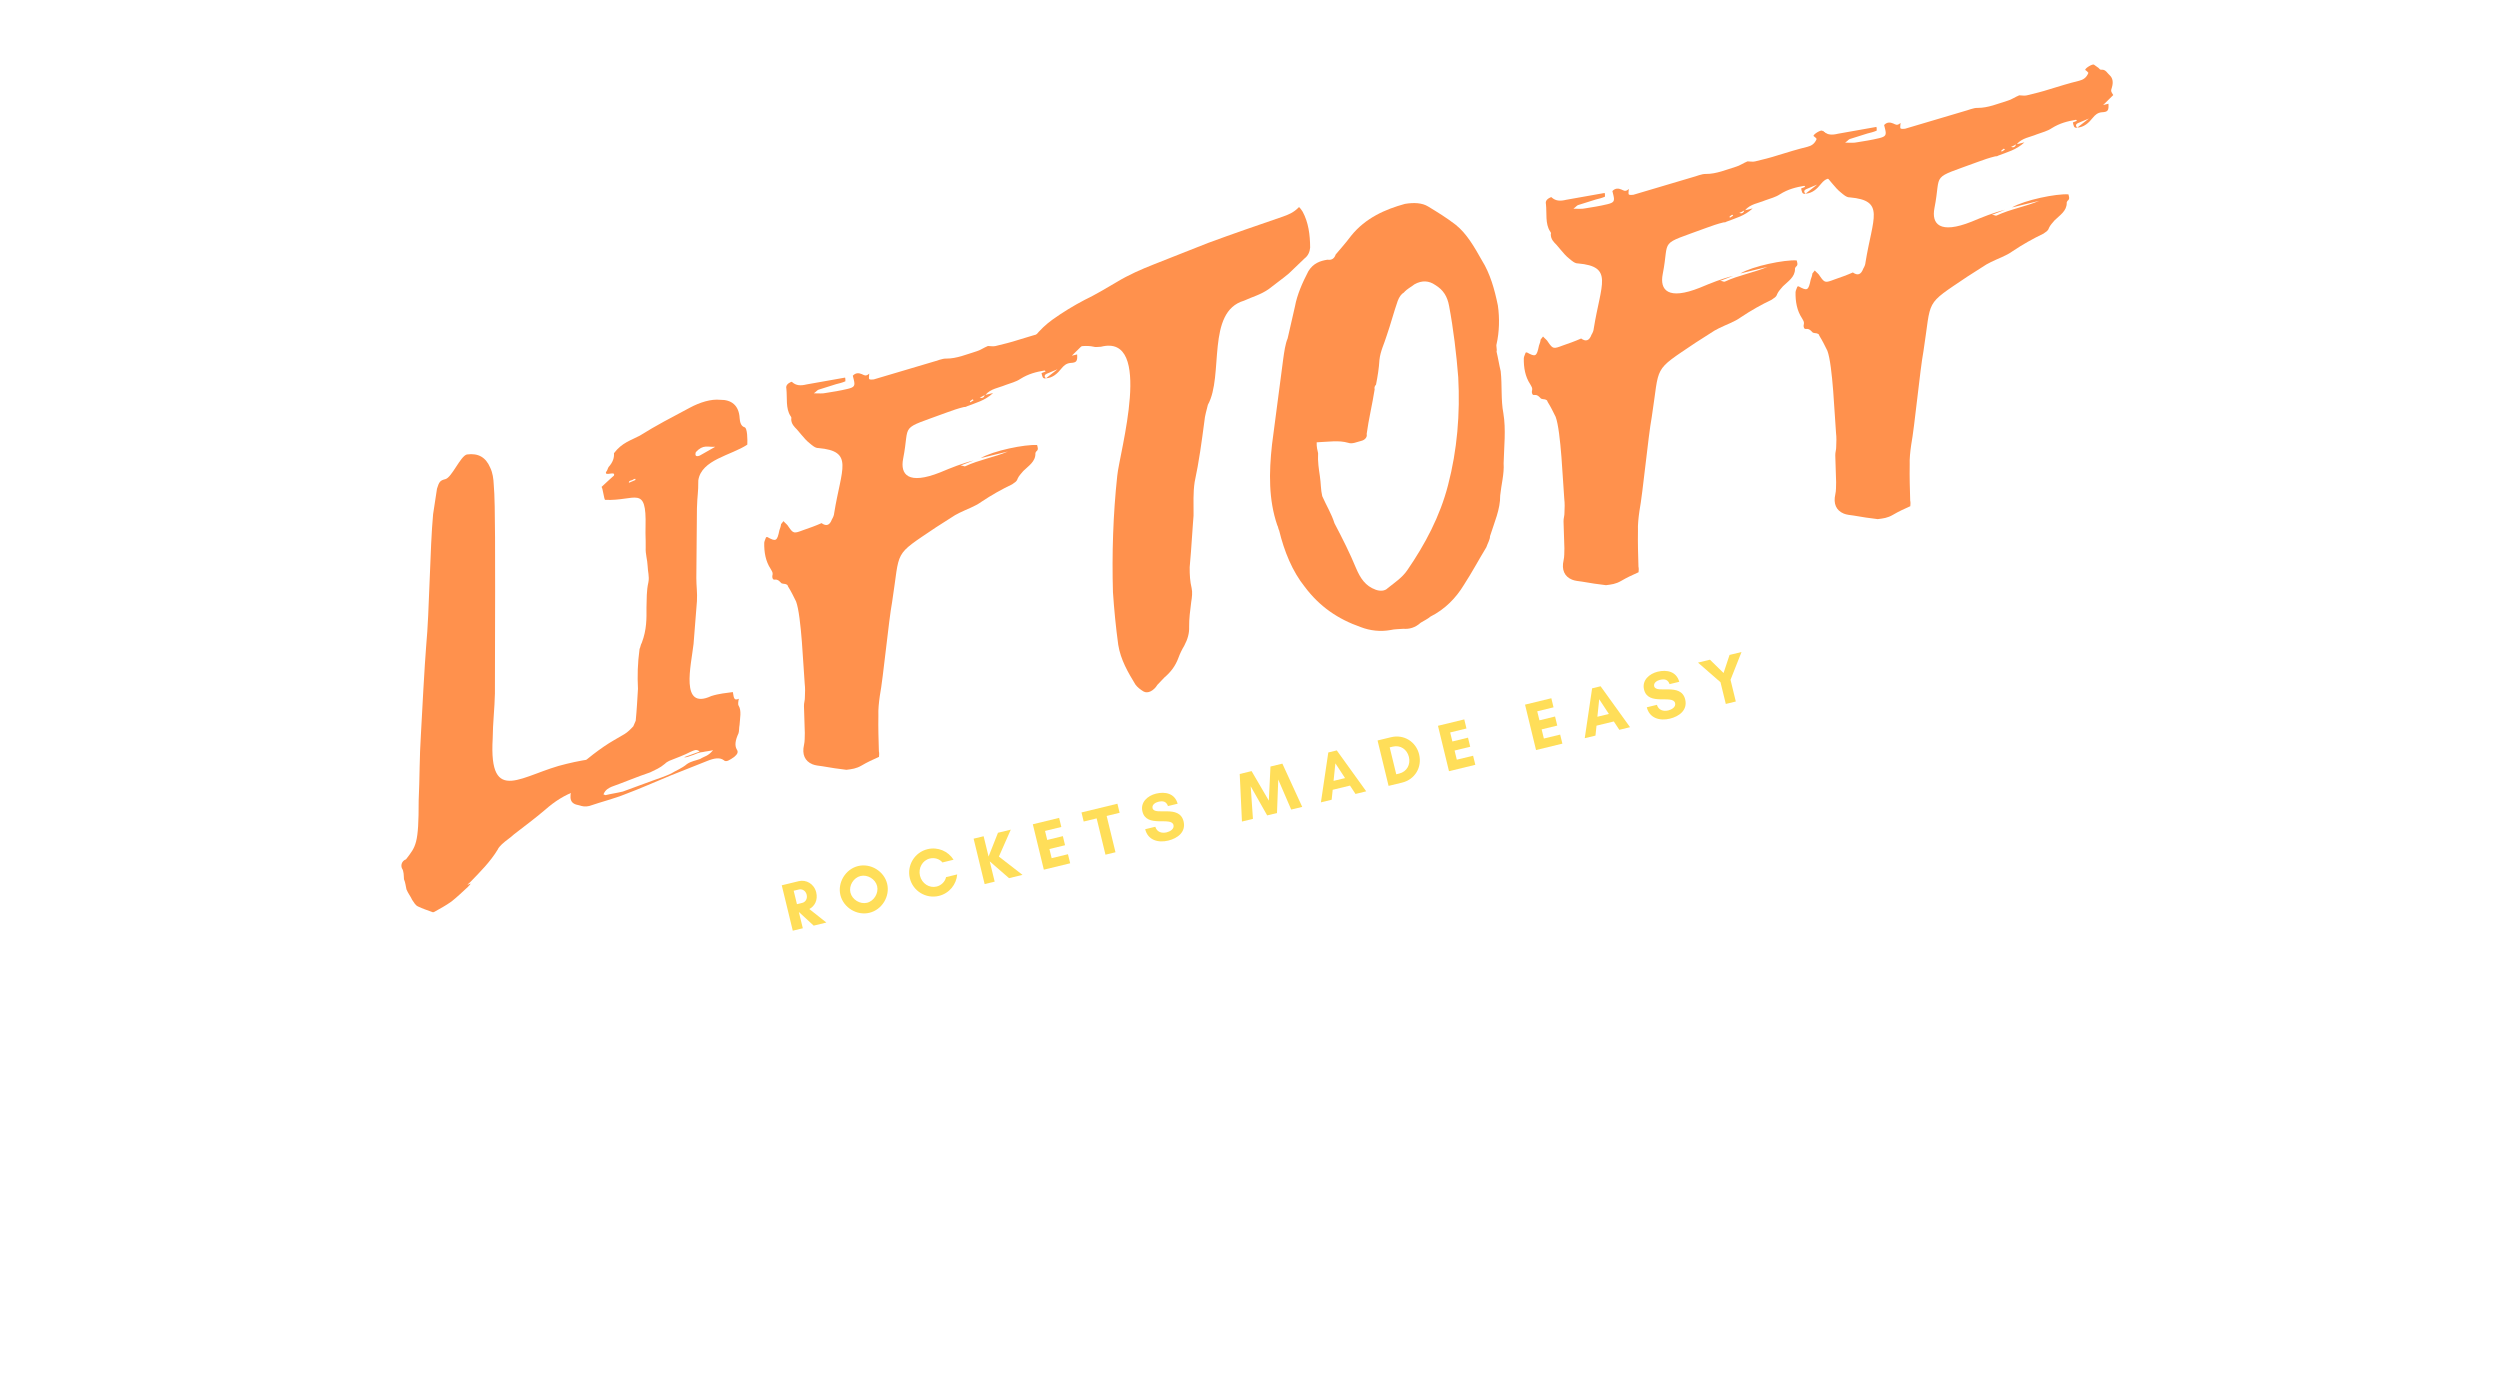 <?xml version="1.0" encoding="UTF-8"?><svg xmlns="http://www.w3.org/2000/svg" xmlns:xlink="http://www.w3.org/1999/xlink" width="337.5pt" zoomAndPan="magnify" viewBox="0 0 337.5 187.5" height="187.5pt" preserveAspectRatio="xMidYMid meet" version="1.2"><defs><g/></defs><g xml:id="surface1" id="surface1"><g style="fill:rgb(100%,56.859%,30.199%);fill-opacity:1;"><g transform="translate(58.002, 113.791)"><path style="stroke:none;" d="M 18.484 -10.672 C 12.551 -9.316 7.973 -4.816 8.512 -14.09 C 8.523 -16.125 8.777 -18.219 8.812 -20.172 L 8.84 -33.98 C 8.816 -36.512 8.898 -45.93 8.656 -48.324 C 8.621 -49.164 8.508 -49.98 8.172 -50.664 C 7.582 -52.043 6.59 -52.648 5.031 -52.438 C 4.152 -52.227 2.996 -49.32 2.117 -49.105 C 1.398 -48.93 1.277 -48.73 0.992 -47.816 L 0.469 -44.387 C 0.043 -39.883 -0.035 -31.145 -0.465 -26.637 C -0.66 -24.305 -1.066 -16.926 -1.18 -14.613 C -1.379 -11.602 -1.34 -8.648 -1.48 -5.734 C -1.477 0.191 -1.84 0.445 -3.188 2.215 C -3.809 2.449 -3.91 3.066 -3.734 3.445 C -3.477 3.809 -3.5 4.406 -3.465 4.906 C -3.266 5.367 -3.23 5.863 -3.133 6.266 C -2.918 6.805 -2.562 7.227 -2.363 7.688 C -2.109 8.047 -1.93 8.426 -1.551 8.59 C -0.977 8.871 -0.238 9.117 0.316 9.32 C 0.418 9.379 0.496 9.359 0.578 9.34 C 1.398 8.887 2.219 8.434 2.941 7.918 C 3.723 7.305 4.406 6.633 5.168 5.938 C 6.254 4.828 4.328 6.312 5.512 5.262 C 6.797 3.934 8.164 2.586 9.191 0.898 C 9.293 0.621 9.574 0.383 9.773 0.164 C 10.258 -0.293 10.918 -0.707 11.398 -1.164 C 12.824 -2.27 14.188 -3.277 15.59 -4.469 C 16.914 -5.637 18.238 -6.465 19.719 -6.992 C 20.277 -7.129 20.816 -7.344 21.457 -7.84 C 22.32 -8.473 23.16 -8.848 24.059 -8.98 C 24.141 -9 24.359 -9.137 24.34 -9.219 C 24.727 -10.074 25.266 -10.289 25.824 -10.426 C 25.984 -10.465 26.047 -10.562 26.266 -10.703 C 26.066 -10.824 25.93 -11.043 25.77 -11.004 C 24.793 -11.191 23.797 -11.457 22.621 -11.422 C 21.301 -11.273 19.922 -11.023 18.484 -10.672 Z M 18.484 -10.672 "/></g></g><g style="fill:rgb(100%,56.859%,30.199%);fill-opacity:1;"><g transform="translate(83.978, 107.477)"><path style="stroke:none;" d="M -1.113 -43.242 C -1.055 -43.34 -2.781 -41.734 -2.781 -41.734 C -2.602 -41.695 -2.434 -39.957 -2.273 -39.996 C 1.836 -39.809 3.309 -42.113 3.172 -36.41 C 3.141 -34.793 3.203 -35.234 3.191 -33.535 C 3.145 -32.68 3.422 -31.898 3.453 -31.062 C 3.469 -30.305 3.707 -29.684 3.559 -28.887 C 3.273 -27.629 3.348 -26.633 3.297 -25.438 C 3.309 -24 3.34 -22.484 2.668 -20.711 C 2.488 -20.414 2.484 -20.074 2.363 -19.875 C 2.094 -17.863 2.062 -16.246 2.148 -14.492 C 2.062 -13.113 1.992 -11.66 1.844 -10.184 L 1.52 -9.426 C 1.117 -8.992 0.773 -8.652 0.336 -8.379 C -0.629 -7.805 -1.527 -7.332 -2.469 -6.68 C -3.414 -6.027 -4.414 -5.277 -5.316 -4.465 C -5.539 -4.324 -5.781 -3.93 -5.863 -3.57 L -6.734 -1.242 C -7.184 0.391 -7.031 1.031 -5.793 1.238 C -5.336 1.383 -4.977 1.465 -4.418 1.328 C -2.699 0.742 -1.02 0.332 0.52 -0.297 C 2.461 -1.02 4.523 -1.945 6.523 -2.77 L 11.461 -4.734 C 12.465 -5.145 13.203 -5.242 13.719 -4.859 C 14.055 -4.516 14.555 -4.895 15.137 -5.289 C 15.559 -5.645 15.742 -5.941 15.484 -6.305 C 15.188 -6.824 15.273 -7.52 15.719 -8.477 C 15.82 -8.754 15.781 -9.254 15.863 -9.613 C 15.91 -10.469 16.156 -11.547 15.742 -12.207 C 15.621 -12.348 15.684 -12.785 15.766 -13.145 C 15.008 -12.789 15.09 -13.488 14.957 -14.047 C 14.137 -13.934 13.059 -13.84 12.039 -13.508 C 7.777 -11.539 9.332 -17.676 9.652 -20.547 L 10.109 -26.328 C 10.176 -27.445 10.023 -28.426 10.027 -29.441 L 10.109 -38.859 C 10.16 -40.734 10.301 -40.852 10.293 -42.629 C 10.711 -45.438 14.727 -45.992 16.91 -47.453 C 16.934 -48.051 16.945 -49.746 16.508 -49.809 C 16.047 -49.953 15.91 -50.512 15.875 -51.012 C 15.785 -52.766 14.754 -53.531 13.238 -53.504 C 12.023 -53.629 10.523 -53.18 9.102 -52.41 C 6.777 -51.172 4.598 -50.047 2.395 -48.664 C 1.273 -48.055 -0.008 -47.742 -1.094 -46.293 C -1.039 -45.715 -1.223 -45.078 -1.824 -44.422 C -1.945 -44.223 -1.969 -43.965 -2.168 -43.746 C -2.352 -43.109 -0.789 -43.996 -1.113 -43.242 Z M -2.512 -0.234 C -2.25 -0.891 -1.789 -1.09 -1.41 -1.266 C 0.152 -1.816 1.992 -2.602 3.793 -3.207 C 4.473 -3.543 5.094 -3.777 5.793 -4.371 C 5.996 -4.59 6.156 -4.629 6.375 -4.766 C 7.375 -5.18 8.316 -5.492 9.215 -5.965 C 9.676 -6.16 10.039 -6.418 10.473 -6.016 L 8.375 -5.254 C 8.734 -5.172 9.172 -5.445 9.574 -5.543 C 10.031 -5.738 10.492 -5.938 10.914 -5.953 C 11.312 -6.051 11.73 -6.066 12.289 -6.203 C 11.566 -5.352 11.207 -5.434 10.547 -5.02 C 9.926 -4.785 9.348 -4.727 8.766 -4.332 C 8.066 -3.738 7.285 -3.465 6.625 -3.051 C 5.863 -2.695 5.004 -2.402 4.223 -2.129 L 0.105 -0.617 C -0.695 -0.422 -1.434 -0.328 -2.234 -0.133 Z M 10.496 -45.977 C 9.957 -45.762 9.816 -45.984 9.961 -46.441 C 10.965 -47.531 11.582 -47.09 12.578 -47.16 Z M 0.895 -42.289 C 0.957 -42.391 0.957 -42.391 0.938 -42.469 C 1.078 -42.59 1.234 -42.629 1.395 -42.668 C 1.535 -42.785 1.617 -42.805 1.777 -42.844 L 1.816 -42.684 Z M 0.895 -42.289 "/></g></g><g style="fill:rgb(100%,56.859%,30.199%);fill-opacity:1;"><g transform="translate(111.711, 100.736)"><path style="stroke:none;" d="M 21.32 -47.426 C 22.043 -48.277 23.121 -48.371 24.039 -48.762 C 24.742 -49.02 25.461 -49.191 26.043 -49.586 C 27.145 -50.277 28.184 -50.531 29.32 -50.723 C 29.32 -50.723 29.418 -50.664 29.438 -50.582 C 29.281 -50.543 29.059 -50.406 28.898 -50.367 C 28.996 -49.969 29.012 -49.547 29.492 -49.664 C 29.273 -49.867 29.215 -50.105 29.598 -50.281 L 31.059 -50.891 L 29.492 -49.664 C 30.41 -49.719 31.035 -50.293 31.617 -51.027 C 31.879 -51.344 32.219 -51.684 32.797 -51.738 C 33.637 -51.773 33.758 -51.973 33.703 -52.891 L 32.984 -52.715 L 34.352 -54.062 C 34.074 -54.504 33.973 -54.562 34.176 -55.121 C 34.359 -55.758 34.305 -56.336 33.867 -56.738 C 33.551 -57 33.336 -57.539 32.758 -57.484 C 32.598 -57.445 32.477 -57.586 32.359 -57.727 L 31.742 -58.168 C 31.543 -58.289 30.582 -57.719 30.562 -57.457 C 30.762 -57.336 30.879 -57.199 30.996 -57.059 C 30.734 -56.398 30.293 -56.125 29.734 -55.988 C 28.375 -55.656 27.117 -55.266 25.777 -54.855 C 24.758 -54.523 23.719 -54.27 22.68 -54.02 C 22.359 -53.941 22 -54.023 21.66 -54.027 C 21.121 -53.809 20.539 -53.414 20.141 -53.316 C 18.801 -52.906 17.422 -52.316 16.062 -52.328 C 15.465 -52.352 14.785 -52.016 14.145 -51.859 L 6.25 -49.516 C 6.09 -49.48 5.75 -49.48 5.652 -49.543 C 5.531 -49.684 5.633 -49.961 5.637 -50.301 C 5.152 -49.844 4.918 -50.125 4.637 -50.227 C 4.258 -50.387 3.82 -50.449 3.418 -50.016 L 3.555 -49.457 C 3.75 -48.656 3.629 -48.457 2.75 -48.242 C 1.711 -47.992 0.73 -47.836 -0.246 -47.684 C -0.648 -47.586 -1.164 -47.629 -1.844 -47.637 C -1.484 -47.891 -1.363 -48.09 -1.203 -48.129 L 1.156 -48.871 C 1.559 -48.969 2.035 -49.086 2.418 -49.262 C 2.438 -49.523 2.398 -49.684 2.379 -49.762 L -2.812 -48.84 C -3.613 -48.645 -4.211 -48.668 -4.746 -49.129 C -4.766 -49.211 -4.848 -49.191 -4.926 -49.172 C -5.305 -48.996 -5.668 -48.738 -5.551 -48.258 C -5.418 -47.02 -5.668 -45.605 -4.996 -44.582 C -4.875 -44.441 -4.84 -44.281 -4.898 -44.184 C -4.902 -43.504 -4.465 -43.102 -4.129 -42.762 L -3.535 -42.059 C -3.18 -41.637 -2.824 -41.219 -2.406 -40.895 C -2.09 -40.633 -1.652 -40.23 -1.234 -40.25 C 3.613 -39.82 1.883 -37.535 0.902 -31.457 C 0.883 -31.199 0.781 -30.918 0.598 -30.621 C 0.293 -29.785 -0.184 -29.668 -0.801 -30.113 C -1.641 -29.738 -2.422 -29.465 -3.281 -29.168 C -4.52 -28.699 -4.602 -28.68 -5.254 -29.621 C -5.41 -29.922 -5.707 -30.105 -5.945 -30.383 L -6.27 -29.969 C -6.289 -29.707 -6.391 -29.43 -6.492 -29.152 C -6.801 -27.637 -6.961 -27.598 -8.137 -28.242 L -8.293 -28.207 C -8.336 -28.027 -8.516 -27.727 -8.539 -27.469 C -8.566 -26.191 -8.355 -24.973 -7.684 -23.953 C -7.527 -23.652 -7.309 -23.449 -7.449 -22.992 C -7.473 -22.734 -7.395 -22.414 -7.074 -22.492 C -6.656 -22.508 -6.52 -22.289 -6.301 -22.086 C -6.16 -21.867 -5.762 -21.965 -5.562 -21.844 C -5.383 -21.801 -5.344 -21.641 -5.324 -21.562 C -4.91 -20.902 -4.578 -20.219 -4.242 -19.539 C -3.516 -17.602 -3.262 -10.637 -3.078 -8.48 C -3 -7.82 -3.023 -7.223 -3.051 -6.625 C -3.031 -6.203 -3.195 -5.828 -3.176 -5.406 L -3.062 -1.797 C -3.086 -1.199 -3.047 -0.699 -3.172 -0.16 C -3.457 1.094 -3.066 2.016 -2.031 2.441 C -1.652 2.602 -1.133 2.645 -0.695 2.707 L 0.977 2.98 L 2.555 3.188 C 3.293 3.094 3.871 3.039 4.613 2.605 C 5.352 2.168 6.113 1.816 6.953 1.441 C 6.977 1.184 6.996 0.922 6.938 0.684 C 6.891 -0.914 6.84 -2.508 6.871 -4.125 C 6.836 -4.965 6.941 -5.922 7.066 -6.797 C 7.543 -9.367 8.25 -16.906 8.727 -19.477 C 9.852 -26.691 8.766 -25.578 14.656 -29.551 L 17.223 -31.191 L 17.824 -31.508 C 18.805 -32 19.902 -32.352 20.766 -32.984 C 22.148 -33.91 23.488 -34.66 24.93 -35.352 C 25.211 -35.586 25.531 -35.664 25.672 -36.125 C 25.836 -36.5 26.176 -36.84 26.438 -37.156 C 27.121 -37.828 28.082 -38.402 28.07 -39.5 C 28.051 -39.578 28.109 -39.68 28.172 -39.777 C 28.531 -40.035 28.375 -40.336 28.297 -40.656 C 26.66 -40.766 22.387 -39.895 20.684 -38.891 L 24.359 -39.781 C 22.441 -38.977 20.484 -38.672 18.582 -37.785 C 18.422 -37.746 18.305 -37.887 17.965 -37.891 L 19.746 -38.574 C 18.227 -38.207 16.684 -37.578 15.227 -36.969 C 10.902 -35.242 9.797 -36.664 10.211 -38.797 C 11.199 -43.777 9.457 -42.594 16.137 -45.062 C 16.836 -45.32 17.617 -45.594 18.414 -45.785 C 18.496 -45.805 18.676 -45.766 18.816 -45.883 C 19.973 -46.336 21.254 -46.645 22.359 -47.676 Z M 19.277 -46.418 L 19.238 -46.578 L 19.598 -46.836 C 19.617 -46.758 19.699 -46.777 19.719 -46.695 Z M 21.238 -47.406 C 21.137 -47.125 20.938 -46.906 20.559 -47.07 C 20.719 -47.109 20.938 -47.246 21.238 -47.406 Z M 21.238 -47.406 "/></g></g><g style="fill:rgb(100%,56.859%,30.199%);fill-opacity:1;"><g transform="translate(148.396, 91.819)"><path style="stroke:none;" d="M -8.797 -46.285 C -7.84 -46.18 -7.121 -46.016 -6.766 -45.254 C -6.512 -44.891 -5.973 -44.77 -5.535 -44.707 C -4.934 -44.684 -4.215 -44.859 -3.559 -44.934 C -2.656 -45.066 -1.68 -45.219 -0.781 -45.016 C -0.504 -44.914 -0.105 -45.012 0.234 -45.008 C 7.41 -46.836 2.715 -30.629 2.434 -27.598 C 1.863 -22.293 1.707 -17.008 1.852 -11.879 C 2.016 -9.465 2.242 -7.148 2.566 -4.773 C 2.891 -2.734 3.898 -1.031 4.883 0.59 C 5.141 0.953 5.559 1.273 5.957 1.516 C 6.551 1.879 7.371 1.426 7.855 0.629 L 8.801 -0.363 C 9.645 -1.074 10.289 -1.906 10.695 -3.023 C 10.898 -3.578 11.18 -4.156 11.48 -4.652 C 11.945 -5.527 12.172 -6.344 12.137 -7.184 C 12.125 -8.281 12.273 -9.418 12.418 -10.551 C 12.523 -11.172 12.605 -11.867 12.473 -12.43 C 12.258 -13.309 12.203 -14.227 12.211 -15.242 L 12.383 -17.316 L 12.668 -21.363 C 12.672 -21.703 12.754 -22.062 12.734 -22.48 C 12.746 -23.84 12.656 -25.254 12.883 -26.75 C 13.48 -29.52 13.836 -32.23 14.195 -34.941 C 14.258 -35.719 14.504 -36.457 14.668 -37.172 C 16.848 -41.09 14.41 -49.723 19.547 -51.227 C 20.688 -51.758 21.809 -52.031 22.891 -52.801 C 23.812 -53.531 24.754 -54.184 25.598 -54.898 L 27.727 -56.938 C 28.227 -57.312 28.43 -57.871 28.473 -58.391 C 28.465 -60.164 28.234 -61.805 27.469 -63.227 C 27.328 -63.445 27.191 -63.664 26.973 -63.867 C 26.23 -63.094 25.527 -62.84 24.75 -62.562 C 21.391 -61.41 18.031 -60.254 14.691 -59.02 L 7.43 -56.152 C 5.73 -55.484 3.969 -54.719 2.348 -53.734 C 0.863 -52.863 -0.539 -52.016 -1.98 -51.328 C -3.48 -50.539 -4.883 -49.691 -6.324 -48.66 C -7.188 -48.027 -7.949 -47.336 -8.797 -46.285 Z M -8.797 -46.285 "/></g></g><g style="fill:rgb(100%,56.859%,30.199%);fill-opacity:1;"><g transform="translate(176.849, 84.903)"><path style="stroke:none;" d="M -4.418 -13.996 C -4.277 -13.773 -4.301 -13.516 -4.164 -13.293 C -3.484 -10.496 -2.402 -7.797 -0.699 -5.672 C 1.297 -3.023 3.738 -1.332 6.883 -0.234 C 8.098 0.234 9.492 0.402 10.871 0.152 C 11.434 0.016 12.031 0.039 12.609 -0.016 C 13.387 0.047 14.188 -0.148 14.949 -0.84 C 15.391 -1.117 15.852 -1.312 16.27 -1.668 C 18.234 -2.652 19.719 -4.199 20.746 -5.891 C 21.918 -7.699 22.785 -9.348 23.812 -11.035 C 23.957 -11.496 24.32 -12.09 24.301 -12.512 C 24.871 -14.344 25.703 -16.152 25.676 -18.008 C 25.824 -19.484 26.234 -20.938 26.141 -22.355 C 26.195 -24.566 26.473 -26.922 26.105 -29.117 C 25.758 -30.895 25.953 -32.891 25.746 -34.785 C 25.531 -35.664 25.398 -36.562 25.184 -37.441 C 25.285 -37.723 25.09 -38.184 25.191 -38.461 C 25.559 -40.074 25.613 -41.949 25.363 -43.668 C 24.918 -45.844 24.316 -47.984 23.211 -49.746 C 22.164 -51.609 21.137 -53.391 19.668 -54.559 C 18.418 -55.523 17.227 -56.25 15.934 -57.035 C 15.141 -57.52 14.023 -57.586 12.805 -57.375 C 10.188 -56.652 7.504 -55.496 5.555 -53.074 C 4.852 -52.141 4.188 -51.387 3.461 -50.535 C 3.32 -50.074 2.98 -49.738 2.359 -49.844 C 1.383 -49.688 0.441 -49.375 -0.223 -48.281 C -1.031 -46.73 -1.738 -45.121 -2.031 -43.527 L -3.016 -39.223 C -3.34 -38.469 -3.488 -37.332 -3.613 -36.453 L -5.125 -24.914 C -5.547 -21.086 -5.594 -17.434 -4.418 -13.996 Z M 0.902 -25.191 C 2.578 -25.262 3.879 -25.492 5.152 -25.125 C 5.711 -24.922 6.309 -25.238 6.949 -25.391 C 7.348 -25.488 7.77 -25.844 7.652 -26.324 C 7.926 -28.34 8.398 -30.23 8.73 -32.344 C 8.672 -32.582 8.715 -32.762 8.914 -32.98 C 9.141 -34.137 9.309 -35.191 9.375 -36.309 C 9.504 -37.527 10.027 -38.5 10.355 -39.594 C 10.902 -41.168 11.293 -42.703 11.84 -44.273 C 12.043 -44.832 12.367 -45.246 12.668 -45.406 C 13.129 -45.941 13.668 -46.156 14.09 -46.512 C 15.133 -47.105 16.09 -47 16.902 -46.434 C 17.996 -45.77 18.547 -44.887 18.781 -43.59 C 19.359 -40.516 19.773 -37.059 20.012 -33.984 C 20.281 -29.055 19.871 -24.129 18.641 -19.43 C 17.555 -15.188 15.516 -11.391 13.141 -7.934 C 12.453 -6.922 11.434 -6.25 10.512 -5.52 C 10.109 -5.082 9.43 -5.086 8.871 -5.289 C 7.48 -5.797 6.809 -6.82 6.219 -8.199 C 5.395 -10.199 4.41 -12.16 3.305 -14.262 C 2.914 -15.523 2.223 -16.625 1.652 -17.926 C 1.441 -18.805 1.484 -19.66 1.332 -20.641 C 1.199 -21.539 1.027 -22.598 1.094 -23.715 C 0.996 -24.113 0.879 -24.594 0.902 -25.191 Z M 0.902 -25.191 "/></g></g><g style="fill:rgb(100%,56.859%,30.199%);fill-opacity:1;"><g transform="translate(214.254, 75.811)"><path style="stroke:none;" d="M 21.32 -47.426 C 22.043 -48.277 23.121 -48.371 24.039 -48.762 C 24.742 -49.02 25.461 -49.191 26.043 -49.586 C 27.145 -50.277 28.184 -50.531 29.32 -50.723 C 29.32 -50.723 29.418 -50.664 29.438 -50.582 C 29.281 -50.543 29.059 -50.406 28.898 -50.367 C 28.996 -49.969 29.012 -49.547 29.492 -49.664 C 29.273 -49.867 29.215 -50.105 29.598 -50.281 L 31.059 -50.891 L 29.492 -49.664 C 30.41 -49.719 31.035 -50.293 31.617 -51.027 C 31.879 -51.344 32.219 -51.684 32.797 -51.738 C 33.637 -51.773 33.758 -51.973 33.703 -52.891 L 32.984 -52.715 L 34.352 -54.062 C 34.074 -54.504 33.973 -54.562 34.176 -55.121 C 34.359 -55.758 34.305 -56.336 33.867 -56.738 C 33.551 -57 33.336 -57.539 32.758 -57.484 C 32.598 -57.445 32.477 -57.586 32.359 -57.727 L 31.742 -58.168 C 31.543 -58.289 30.582 -57.719 30.562 -57.457 C 30.762 -57.336 30.879 -57.199 30.996 -57.059 C 30.734 -56.398 30.293 -56.125 29.734 -55.988 C 28.375 -55.656 27.117 -55.266 25.777 -54.855 C 24.758 -54.523 23.719 -54.27 22.68 -54.02 C 22.359 -53.941 22 -54.023 21.66 -54.027 C 21.121 -53.809 20.539 -53.414 20.141 -53.316 C 18.801 -52.906 17.422 -52.316 16.062 -52.328 C 15.465 -52.352 14.785 -52.016 14.145 -51.859 L 6.25 -49.516 C 6.09 -49.48 5.75 -49.48 5.652 -49.543 C 5.531 -49.684 5.633 -49.961 5.637 -50.301 C 5.152 -49.844 4.918 -50.125 4.637 -50.227 C 4.258 -50.387 3.82 -50.449 3.418 -50.016 L 3.555 -49.457 C 3.75 -48.656 3.629 -48.457 2.75 -48.242 C 1.711 -47.992 0.73 -47.836 -0.246 -47.684 C -0.648 -47.586 -1.164 -47.629 -1.844 -47.637 C -1.484 -47.891 -1.363 -48.09 -1.203 -48.129 L 1.156 -48.871 C 1.559 -48.969 2.035 -49.086 2.418 -49.262 C 2.438 -49.523 2.398 -49.684 2.379 -49.762 L -2.812 -48.84 C -3.613 -48.645 -4.211 -48.668 -4.746 -49.129 C -4.766 -49.211 -4.848 -49.191 -4.926 -49.172 C -5.305 -48.996 -5.668 -48.738 -5.551 -48.258 C -5.418 -47.02 -5.668 -45.605 -4.996 -44.582 C -4.875 -44.441 -4.84 -44.281 -4.898 -44.184 C -4.902 -43.504 -4.465 -43.102 -4.129 -42.762 L -3.535 -42.059 C -3.18 -41.637 -2.824 -41.219 -2.406 -40.895 C -2.09 -40.633 -1.652 -40.23 -1.234 -40.25 C 3.613 -39.82 1.883 -37.535 0.902 -31.457 C 0.883 -31.199 0.781 -30.918 0.598 -30.621 C 0.293 -29.785 -0.184 -29.668 -0.801 -30.113 C -1.641 -29.738 -2.422 -29.465 -3.281 -29.168 C -4.52 -28.699 -4.602 -28.68 -5.254 -29.621 C -5.41 -29.922 -5.707 -30.105 -5.945 -30.383 L -6.27 -29.969 C -6.289 -29.707 -6.391 -29.43 -6.492 -29.152 C -6.801 -27.637 -6.961 -27.598 -8.137 -28.242 L -8.293 -28.207 C -8.336 -28.027 -8.516 -27.727 -8.539 -27.469 C -8.566 -26.191 -8.355 -24.973 -7.684 -23.953 C -7.527 -23.652 -7.309 -23.449 -7.449 -22.992 C -7.473 -22.734 -7.395 -22.414 -7.074 -22.492 C -6.656 -22.508 -6.52 -22.289 -6.301 -22.086 C -6.16 -21.867 -5.762 -21.965 -5.562 -21.844 C -5.383 -21.801 -5.344 -21.641 -5.324 -21.562 C -4.91 -20.902 -4.578 -20.219 -4.242 -19.539 C -3.516 -17.602 -3.262 -10.637 -3.078 -8.48 C -3 -7.82 -3.023 -7.223 -3.051 -6.625 C -3.031 -6.203 -3.195 -5.828 -3.176 -5.406 L -3.062 -1.797 C -3.086 -1.199 -3.047 -0.699 -3.172 -0.16 C -3.457 1.094 -3.066 2.016 -2.031 2.441 C -1.652 2.602 -1.133 2.645 -0.695 2.707 L 0.977 2.98 L 2.555 3.188 C 3.293 3.094 3.871 3.039 4.613 2.605 C 5.352 2.168 6.113 1.816 6.953 1.441 C 6.977 1.184 6.996 0.922 6.938 0.684 C 6.891 -0.914 6.84 -2.508 6.871 -4.125 C 6.836 -4.965 6.941 -5.922 7.066 -6.797 C 7.543 -9.367 8.25 -16.906 8.727 -19.477 C 9.852 -26.691 8.766 -25.578 14.656 -29.551 L 17.223 -31.191 L 17.824 -31.508 C 18.805 -32 19.902 -32.352 20.766 -32.984 C 22.148 -33.91 23.488 -34.66 24.93 -35.352 C 25.211 -35.586 25.531 -35.664 25.672 -36.125 C 25.836 -36.5 26.176 -36.84 26.438 -37.156 C 27.121 -37.828 28.082 -38.402 28.07 -39.5 C 28.051 -39.578 28.109 -39.68 28.172 -39.777 C 28.531 -40.035 28.375 -40.336 28.297 -40.656 C 26.66 -40.766 22.387 -39.895 20.684 -38.891 L 24.359 -39.781 C 22.441 -38.977 20.484 -38.672 18.582 -37.785 C 18.422 -37.746 18.305 -37.887 17.965 -37.891 L 19.746 -38.574 C 18.227 -38.207 16.684 -37.578 15.227 -36.969 C 10.902 -35.242 9.797 -36.664 10.211 -38.797 C 11.199 -43.777 9.457 -42.594 16.137 -45.062 C 16.836 -45.32 17.617 -45.594 18.414 -45.785 C 18.496 -45.805 18.676 -45.766 18.816 -45.883 C 19.973 -46.336 21.254 -46.645 22.359 -47.676 Z M 19.277 -46.418 L 19.238 -46.578 L 19.598 -46.836 C 19.617 -46.758 19.699 -46.777 19.719 -46.695 Z M 21.238 -47.406 C 21.137 -47.125 20.938 -46.906 20.559 -47.07 C 20.719 -47.109 20.938 -47.246 21.238 -47.406 Z M 21.238 -47.406 "/></g></g><g style="fill:rgb(100%,56.859%,30.199%);fill-opacity:1;"><g transform="translate(250.939, 66.894)"><path style="stroke:none;" d="M 21.32 -47.426 C 22.043 -48.277 23.121 -48.371 24.039 -48.762 C 24.742 -49.02 25.461 -49.191 26.043 -49.586 C 27.145 -50.277 28.184 -50.531 29.32 -50.723 C 29.32 -50.723 29.418 -50.664 29.438 -50.582 C 29.281 -50.543 29.059 -50.406 28.898 -50.367 C 28.996 -49.969 29.012 -49.547 29.492 -49.664 C 29.273 -49.867 29.215 -50.105 29.598 -50.281 L 31.059 -50.891 L 29.492 -49.664 C 30.41 -49.719 31.035 -50.293 31.617 -51.027 C 31.879 -51.344 32.219 -51.684 32.797 -51.738 C 33.637 -51.773 33.758 -51.973 33.703 -52.891 L 32.984 -52.715 L 34.352 -54.062 C 34.074 -54.504 33.973 -54.562 34.176 -55.121 C 34.359 -55.758 34.305 -56.336 33.867 -56.738 C 33.551 -57 33.336 -57.539 32.758 -57.484 C 32.598 -57.445 32.477 -57.586 32.359 -57.727 L 31.742 -58.168 C 31.543 -58.289 30.582 -57.719 30.562 -57.457 C 30.762 -57.336 30.879 -57.199 30.996 -57.059 C 30.734 -56.398 30.293 -56.125 29.734 -55.988 C 28.375 -55.656 27.117 -55.266 25.777 -54.855 C 24.758 -54.523 23.719 -54.27 22.68 -54.02 C 22.359 -53.941 22 -54.023 21.66 -54.027 C 21.121 -53.809 20.539 -53.414 20.141 -53.316 C 18.801 -52.906 17.422 -52.316 16.062 -52.328 C 15.465 -52.352 14.785 -52.016 14.145 -51.859 L 6.25 -49.516 C 6.09 -49.48 5.75 -49.48 5.652 -49.543 C 5.531 -49.684 5.633 -49.961 5.637 -50.301 C 5.152 -49.844 4.918 -50.125 4.637 -50.227 C 4.258 -50.387 3.82 -50.449 3.418 -50.016 L 3.555 -49.457 C 3.75 -48.656 3.629 -48.457 2.75 -48.242 C 1.711 -47.992 0.73 -47.836 -0.246 -47.684 C -0.648 -47.586 -1.164 -47.629 -1.844 -47.637 C -1.484 -47.891 -1.363 -48.09 -1.203 -48.129 L 1.156 -48.871 C 1.559 -48.969 2.035 -49.086 2.418 -49.262 C 2.438 -49.523 2.398 -49.684 2.379 -49.762 L -2.812 -48.84 C -3.613 -48.645 -4.211 -48.668 -4.746 -49.129 C -4.766 -49.211 -4.848 -49.191 -4.926 -49.172 C -5.305 -48.996 -5.668 -48.738 -5.551 -48.258 C -5.418 -47.02 -5.668 -45.605 -4.996 -44.582 C -4.875 -44.441 -4.84 -44.281 -4.898 -44.184 C -4.902 -43.504 -4.465 -43.102 -4.129 -42.762 L -3.535 -42.059 C -3.18 -41.637 -2.824 -41.219 -2.406 -40.895 C -2.09 -40.633 -1.652 -40.23 -1.234 -40.25 C 3.613 -39.82 1.883 -37.535 0.902 -31.457 C 0.883 -31.199 0.781 -30.918 0.598 -30.621 C 0.293 -29.785 -0.184 -29.668 -0.801 -30.113 C -1.641 -29.738 -2.422 -29.465 -3.281 -29.168 C -4.52 -28.699 -4.602 -28.68 -5.254 -29.621 C -5.41 -29.922 -5.707 -30.105 -5.945 -30.383 L -6.27 -29.969 C -6.289 -29.707 -6.391 -29.43 -6.492 -29.152 C -6.801 -27.637 -6.961 -27.598 -8.137 -28.242 L -8.293 -28.207 C -8.336 -28.027 -8.516 -27.727 -8.539 -27.469 C -8.566 -26.191 -8.355 -24.973 -7.684 -23.953 C -7.527 -23.652 -7.309 -23.449 -7.449 -22.992 C -7.473 -22.734 -7.395 -22.414 -7.074 -22.492 C -6.656 -22.508 -6.52 -22.289 -6.301 -22.086 C -6.16 -21.867 -5.762 -21.965 -5.562 -21.844 C -5.383 -21.801 -5.344 -21.641 -5.324 -21.562 C -4.91 -20.902 -4.578 -20.219 -4.242 -19.539 C -3.516 -17.602 -3.262 -10.637 -3.078 -8.48 C -3 -7.82 -3.023 -7.223 -3.051 -6.625 C -3.031 -6.203 -3.195 -5.828 -3.176 -5.406 L -3.062 -1.797 C -3.086 -1.199 -3.047 -0.699 -3.172 -0.16 C -3.457 1.094 -3.066 2.016 -2.031 2.441 C -1.652 2.602 -1.133 2.645 -0.695 2.707 L 0.977 2.98 L 2.555 3.188 C 3.293 3.094 3.871 3.039 4.613 2.605 C 5.352 2.168 6.113 1.816 6.953 1.441 C 6.977 1.184 6.996 0.922 6.938 0.684 C 6.891 -0.914 6.84 -2.508 6.871 -4.125 C 6.836 -4.965 6.941 -5.922 7.066 -6.797 C 7.543 -9.367 8.25 -16.906 8.727 -19.477 C 9.852 -26.691 8.766 -25.578 14.656 -29.551 L 17.223 -31.191 L 17.824 -31.508 C 18.805 -32 19.902 -32.352 20.766 -32.984 C 22.148 -33.91 23.488 -34.66 24.93 -35.352 C 25.211 -35.586 25.531 -35.664 25.672 -36.125 C 25.836 -36.5 26.176 -36.84 26.438 -37.156 C 27.121 -37.828 28.082 -38.402 28.07 -39.5 C 28.051 -39.578 28.109 -39.68 28.172 -39.777 C 28.531 -40.035 28.375 -40.336 28.297 -40.656 C 26.66 -40.766 22.387 -39.895 20.684 -38.891 L 24.359 -39.781 C 22.441 -38.977 20.484 -38.672 18.582 -37.785 C 18.422 -37.746 18.305 -37.887 17.965 -37.891 L 19.746 -38.574 C 18.227 -38.207 16.684 -37.578 15.227 -36.969 C 10.902 -35.242 9.797 -36.664 10.211 -38.797 C 11.199 -43.777 9.457 -42.594 16.137 -45.062 C 16.836 -45.32 17.617 -45.594 18.414 -45.785 C 18.496 -45.805 18.676 -45.766 18.816 -45.883 C 19.973 -46.336 21.254 -46.645 22.359 -47.676 Z M 19.277 -46.418 L 19.238 -46.578 L 19.598 -46.836 C 19.617 -46.758 19.699 -46.777 19.719 -46.695 Z M 21.238 -47.406 C 21.137 -47.125 20.938 -46.906 20.559 -47.07 C 20.719 -47.109 20.938 -47.246 21.238 -47.406 Z M 21.238 -47.406 "/></g></g><g style="fill:rgb(100%,87.059%,34.9%);fill-opacity:1;"><g transform="translate(106.486, 125.777)"><path style="stroke:none;" d="M 1.359 -2.648 L 1.371 -2.652 L 3.363 -0.816 L 5.074 -1.234 L 2.77 -3.059 C 3.5 -3.438 3.953 -4.273 3.703 -5.309 C 3.418 -6.473 2.34 -7.059 1.348 -6.82 L 0.402 -6.59 L 0.07 -6.508 L -0.949 -6.262 L 0.539 -0.133 L 1.895 -0.461 Z M 1.383 -5.699 C 1.777 -5.797 2.277 -5.555 2.414 -4.996 C 2.555 -4.41 2.219 -3.984 1.824 -3.891 L 1.102 -3.715 L 0.66 -5.527 Z M 1.383 -5.699 "/></g></g><g style="fill:rgb(100%,87.059%,34.9%);fill-opacity:1;"><g transform="translate(113.885, 123.979)"><path style="stroke:none;" d="M 4.527 -4.355 C 4.754 -3.41 4.109 -2.336 3.164 -2.105 C 2.219 -1.875 1.152 -2.531 0.922 -3.48 C 0.691 -4.426 1.34 -5.488 2.285 -5.719 C 3.23 -5.949 4.297 -5.301 4.527 -4.355 Z M 5.879 -4.676 C 5.469 -6.371 3.652 -7.473 1.957 -7.062 C 0.266 -6.652 -0.84 -4.836 -0.43 -3.141 C -0.016 -1.445 1.797 -0.34 3.492 -0.754 C 5.188 -1.164 6.293 -2.98 5.879 -4.676 Z M 5.879 -4.676 "/></g></g><g style="fill:rgb(100%,87.059%,34.9%);fill-opacity:1;"><g transform="translate(123.257, 121.701)"><path style="stroke:none;" d="M 4.461 -3.289 C 4.34 -2.688 3.816 -2.168 3.184 -2.016 C 2.195 -1.773 1.195 -2.43 0.941 -3.473 C 0.688 -4.512 1.273 -5.559 2.266 -5.801 C 2.887 -5.953 3.582 -5.758 3.969 -5.27 L 5.473 -5.637 C 4.754 -6.789 3.355 -7.402 1.957 -7.062 C 0.219 -6.641 -0.852 -4.879 -0.43 -3.141 C -0.008 -1.402 1.754 -0.332 3.492 -0.754 C 4.891 -1.094 5.859 -2.293 5.965 -3.656 Z M 4.461 -3.289 "/></g></g><g style="fill:rgb(100%,87.059%,34.9%);fill-opacity:1;"><g transform="translate(132.387, 119.482)"><path style="stroke:none;" d="M 1.227 -3.199 L 3.832 -0.93 L 5.652 -1.375 L 2.465 -3.844 L 4.07 -7.48 L 2.34 -7.059 L 1.07 -3.848 L 0.402 -6.59 L -0.949 -6.262 L 0.539 -0.133 L 1.895 -0.461 Z M 1.227 -3.199 "/></g></g><g style="fill:rgb(100%,87.059%,34.9%);fill-opacity:1;"><g transform="translate(140.38, 117.539)"><path style="stroke:none;" d="M 3.793 -2.219 L 1.594 -1.688 L 1.293 -2.922 L 3.402 -3.434 L 3.105 -4.66 L 0.996 -4.145 L 0.699 -5.363 L 2.898 -5.898 L 2.602 -7.125 L -0.949 -6.262 L 0.539 -0.133 L 4.094 -0.996 Z M 3.793 -2.219 "/></g></g><g style="fill:rgb(100%,87.059%,34.9%);fill-opacity:1;"><g transform="translate(147.446, 115.821)"><path style="stroke:none;" d="M 1.953 -5.668 L 3.703 -6.094 L 3.406 -7.32 L -1.445 -6.141 L -1.148 -4.914 L 0.602 -5.34 L 1.793 -0.438 L 3.145 -0.766 Z M 1.953 -5.668 "/></g></g><g style="fill:rgb(100%,87.059%,34.9%);fill-opacity:1;"><g transform="translate(154.818, 114.03)"><path style="stroke:none;" d="M 2.688 -1.664 C 2.02 -1.504 1.363 -1.695 1.148 -2.418 L -0.219 -2.086 C 0.152 -0.59 1.551 -0.223 2.902 -0.551 C 4.152 -0.855 5.312 -1.703 4.965 -3.145 C 4.395 -5.48 1.043 -3.832 0.777 -4.926 C 0.668 -5.383 1.156 -5.691 1.535 -5.785 C 2.211 -5.949 2.629 -5.832 2.859 -5.211 L 4.164 -5.527 C 3.781 -6.914 2.508 -7.195 1.246 -6.891 C 0.129 -6.617 -0.898 -5.738 -0.59 -4.477 C -0.043 -2.215 3.312 -3.84 3.602 -2.652 C 3.738 -2.102 3.113 -1.77 2.688 -1.664 Z M 2.688 -1.664 "/></g></g><g style="fill:rgb(100%,87.059%,34.9%);fill-opacity:1;"><g transform="translate(162.929, 112.058)"><path style="stroke:none;" d=""/></g></g><g style="fill:rgb(100%,87.059%,34.9%);fill-opacity:1;"><g transform="translate(167.616, 110.919)"><path style="stroke:none;" d="M 8.184 -1.988 L 5.504 -7.828 L 3.898 -7.438 L 3.676 -2.832 L 1.348 -6.82 L -0.254 -6.43 L 0.047 -0.012 L 1.531 -0.371 L 1.227 -4.773 L 3.453 -0.84 L 4.777 -1.16 L 4.949 -5.68 L 6.695 -1.629 Z M 8.184 -1.988 "/></g></g><g style="fill:rgb(100%,87.059%,34.9%);fill-opacity:1;"><g transform="translate(178.277, 108.328)"><path style="stroke:none;" d="M 3.305 -3.285 L 1.754 -2.91 L 2 -5.277 Z M 6.164 -1.5 L 2.188 -7.023 L 1.043 -6.746 L 0.047 -0.012 L 1.496 -0.363 L 1.637 -1.707 L 3.973 -2.273 L 4.715 -1.145 Z M 6.164 -1.5 "/></g></g><g style="fill:rgb(100%,87.059%,34.9%);fill-opacity:1;"><g transform="translate(186.919, 106.227)"><path style="stroke:none;" d="M 1.574 -1.699 L 0.691 -5.332 L 1.094 -5.43 C 2.141 -5.684 3.035 -5.062 3.285 -4.043 C 3.531 -3.023 3.016 -2.051 1.977 -1.797 Z M -0.949 -6.262 L 0.539 -0.133 L 2.363 -0.574 C 4.102 -0.996 5.082 -2.648 4.664 -4.379 C 4.242 -6.109 2.602 -7.125 0.871 -6.703 Z M -0.949 -6.262 "/></g></g><g style="fill:rgb(100%,87.059%,34.9%);fill-opacity:1;"><g transform="translate(195.075, 104.244)"><path style="stroke:none;" d="M 3.793 -2.219 L 1.594 -1.688 L 1.293 -2.922 L 3.402 -3.434 L 3.105 -4.66 L 0.996 -4.145 L 0.699 -5.363 L 2.898 -5.898 L 2.602 -7.125 L -0.949 -6.262 L 0.539 -0.133 L 4.094 -0.996 Z M 3.793 -2.219 "/></g></g><g style="fill:rgb(100%,87.059%,34.9%);fill-opacity:1;"><g transform="translate(202.141, 102.527)"><path style="stroke:none;" d=""/></g></g><g style="fill:rgb(100%,87.059%,34.9%);fill-opacity:1;"><g transform="translate(206.828, 101.388)"><path style="stroke:none;" d="M 3.793 -2.219 L 1.594 -1.688 L 1.293 -2.922 L 3.402 -3.434 L 3.105 -4.66 L 0.996 -4.145 L 0.699 -5.363 L 2.898 -5.898 L 2.602 -7.125 L -0.949 -6.262 L 0.539 -0.133 L 4.094 -0.996 Z M 3.793 -2.219 "/></g></g><g style="fill:rgb(100%,87.059%,34.9%);fill-opacity:1;"><g transform="translate(213.893, 99.67)"><path style="stroke:none;" d="M 3.305 -3.285 L 1.754 -2.91 L 2 -5.277 Z M 6.164 -1.5 L 2.188 -7.023 L 1.043 -6.746 L 0.047 -0.012 L 1.496 -0.363 L 1.637 -1.707 L 3.973 -2.273 L 4.715 -1.145 Z M 6.164 -1.5 "/></g></g><g style="fill:rgb(100%,87.059%,34.9%);fill-opacity:1;"><g transform="translate(222.536, 97.57)"><path style="stroke:none;" d="M 2.688 -1.664 C 2.02 -1.504 1.363 -1.695 1.148 -2.418 L -0.219 -2.086 C 0.152 -0.59 1.551 -0.223 2.902 -0.551 C 4.152 -0.855 5.312 -1.703 4.965 -3.145 C 4.395 -5.48 1.043 -3.832 0.777 -4.926 C 0.668 -5.383 1.156 -5.691 1.535 -5.785 C 2.211 -5.949 2.629 -5.832 2.859 -5.211 L 4.164 -5.527 C 3.781 -6.914 2.508 -7.195 1.246 -6.891 C 0.129 -6.617 -0.898 -5.738 -0.59 -4.477 C -0.043 -2.215 3.312 -3.84 3.602 -2.652 C 3.738 -2.102 3.113 -1.77 2.688 -1.664 Z M 2.688 -1.664 "/></g></g><g style="fill:rgb(100%,87.059%,34.9%);fill-opacity:1;"><g transform="translate(230.647, 95.598)"><path style="stroke:none;" d="M 2.336 -0.566 L 3.688 -0.895 L 2.973 -3.824 L 4.457 -7.574 L 2.844 -7.184 L 2.035 -4.742 L 0.195 -6.539 L -1.418 -6.145 L 1.621 -3.496 Z M 2.336 -0.566 "/></g></g></g></svg>